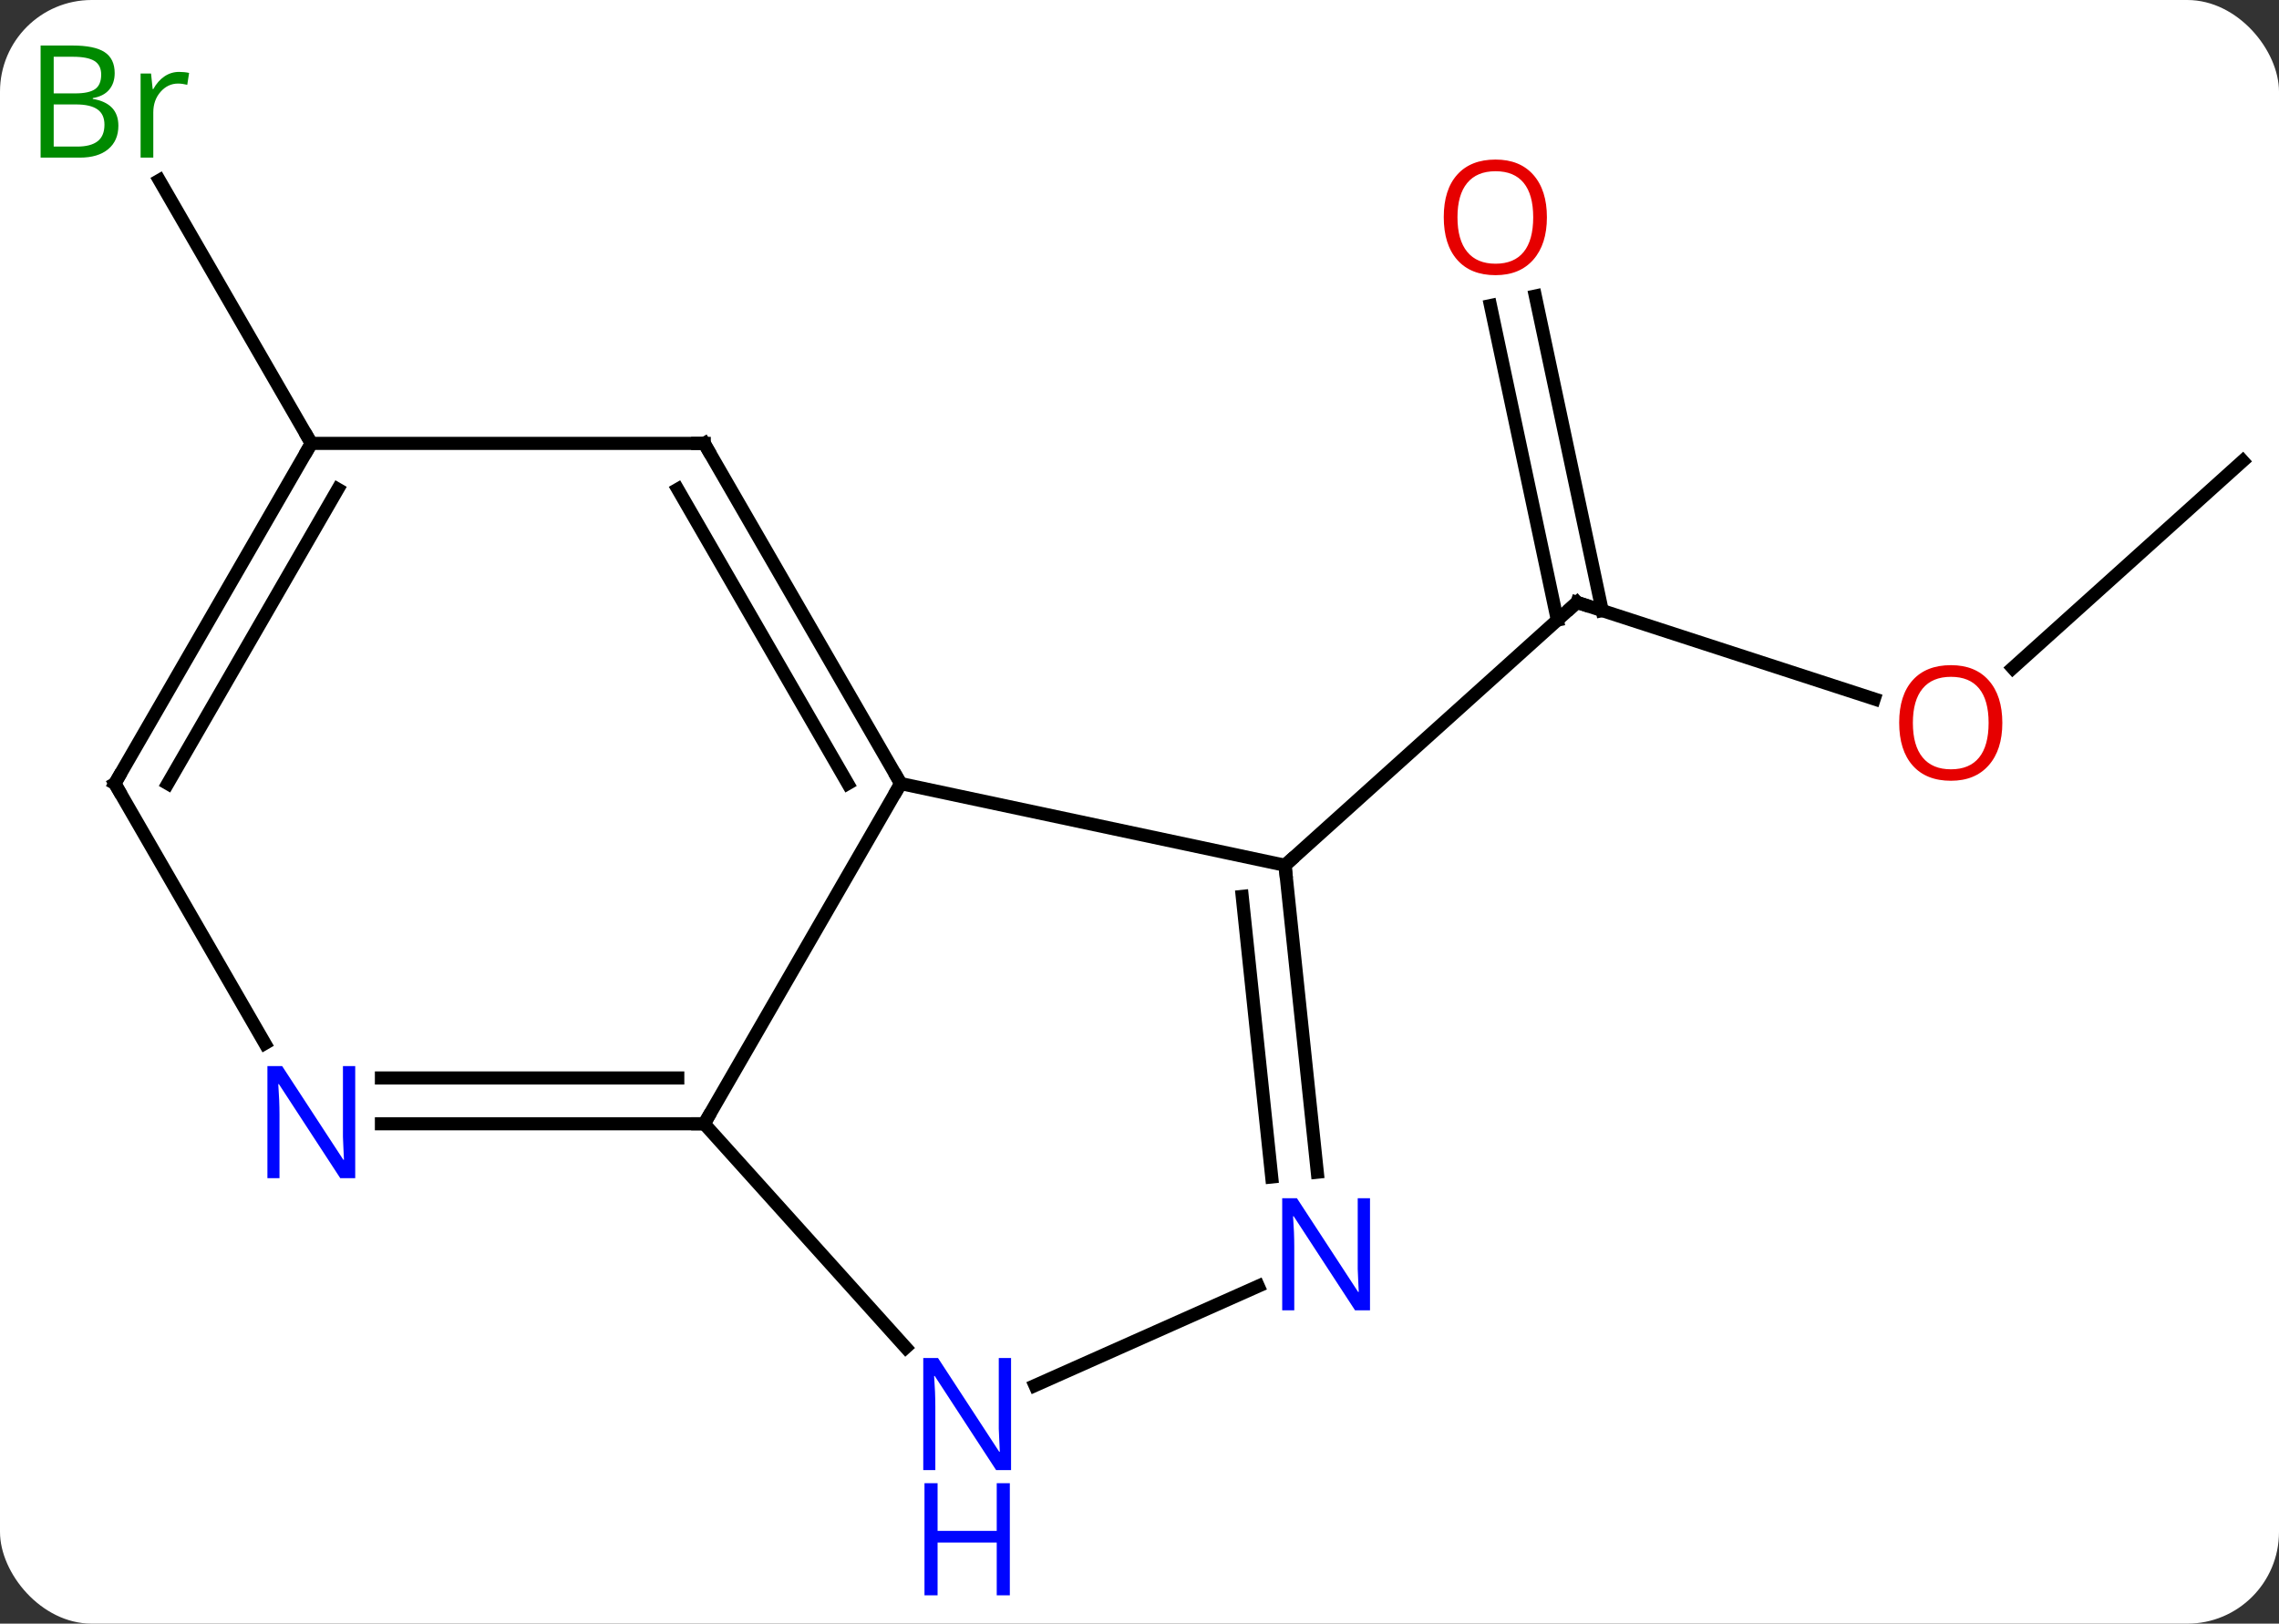 <svg width="174" viewBox="0 0 174 124" style="fill-opacity:1; color-rendering:auto; color-interpolation:auto; text-rendering:auto; stroke:black; stroke-linecap:square; stroke-miterlimit:10; shape-rendering:auto; stroke-opacity:1; fill:black; stroke-dasharray:none; font-weight:normal; stroke-width:1; font-family:'Open Sans'; font-style:normal; stroke-linejoin:miter; font-size:12; stroke-dashoffset:0; image-rendering:auto;" height="124" class="cas-substance-image" xmlns:xlink="http://www.w3.org/1999/xlink" xmlns="http://www.w3.org/2000/svg"><rect x="0" y="0" width="174" height="124" fill="#333333" stroke="none"/><svg class="cas-substance-single-component"><rect y="0" x="0" width="174" stroke="none" ry="7" rx="7" height="124" fill="white" class="cas-substance-group"/><svg y="0" x="0" width="174" viewBox="0 0 174 124" style="fill:black;" height="124" class="cas-substance-single-component-image"><svg><g><g transform="translate(90,58)" style="text-rendering:geometricPrecision; color-rendering:optimizeQuality; color-interpolation:linearRGB; stroke-linecap:butt; image-rendering:optimizeQuality;"><line y2="-4.621" y1="-11.994" x2="53.098" x1="30.405" style="fill:none;"/><line y2="-35.393" y1="-11.37" x2="27.221" x1="32.327" style="fill:none;"/><line y2="-34.665" y1="-10.642" x2="23.797" x1="28.903" style="fill:none;"/><line y2="8.082" y1="-11.994" x2="8.112" x1="30.405" style="fill:none;"/><line y2="-22.797" y1="-6.983" x2="81.231" x1="63.668" style="fill:none;"/><line y2="-24.138" y1="-44.23" x2="-66.231" x1="-77.831" style="fill:none;"/><line y2="27.825" y1="1.842" x2="-36.231" x1="-21.231" style="fill:none;"/><line y2="8.082" y1="1.842" x2="8.112" x1="-21.231" style="fill:none;"/><line y2="-24.138" y1="1.842" x2="-36.231" x1="-21.231" style="fill:none;"/><line y2="-20.638" y1="1.842" x2="-38.252" x1="-25.273" style="fill:none;"/><line y2="44.91" y1="27.825" x2="-20.848" x1="-36.231" style="fill:none;"/><line y2="27.825" y1="27.825" x2="-60.879" x1="-36.231" style="fill:none;"/><line y2="24.325" y1="24.325" x2="-60.879" x1="-38.252" style="fill:none;"/><line y2="31.522" y1="8.082" x2="10.575" x1="8.112" style="fill:none;"/><line y2="31.887" y1="10.457" x2="7.094" x1="4.842" style="fill:none;"/><line y2="-24.138" y1="-24.138" x2="-66.231" x1="-36.231" style="fill:none;"/><line y2="40.223" y1="47.812" x2="6.068" x1="-10.979" style="fill:none;"/><line y2="1.842" y1="21.687" x2="-81.231" x1="-69.775" style="fill:none;"/><line y2="1.842" y1="-24.138" x2="-81.231" x1="-66.231" style="fill:none;"/><line y2="1.842" y1="-20.638" x2="-77.19" x1="-64.21" style="fill:none;"/><path style="fill:none; stroke-miterlimit:5;" d="M30.881 -11.839 L30.405 -11.994 L30.034 -11.659"/></g><g transform="translate(90,58)" style="stroke-linecap:butt; fill:rgb(230,0,0); text-rendering:geometricPrecision; color-rendering:optimizeQuality; image-rendering:optimizeQuality; font-family:'Open Sans'; stroke:rgb(230,0,0); color-interpolation:linearRGB; stroke-miterlimit:5;"><path style="stroke:none;" d="M62.876 -2.794 Q62.876 -0.732 61.836 0.448 Q60.797 1.628 58.954 1.628 Q57.063 1.628 56.032 0.464 Q55.001 -0.701 55.001 -2.81 Q55.001 -4.904 56.032 -6.052 Q57.063 -7.201 58.954 -7.201 Q60.813 -7.201 61.844 -6.029 Q62.876 -4.857 62.876 -2.794 ZM56.047 -2.794 Q56.047 -1.06 56.79 -0.154 Q57.532 0.753 58.954 0.753 Q60.376 0.753 61.102 -0.146 Q61.829 -1.044 61.829 -2.794 Q61.829 -4.529 61.102 -5.419 Q60.376 -6.31 58.954 -6.31 Q57.532 -6.31 56.79 -5.412 Q56.047 -4.513 56.047 -2.794 Z"/><path style="stroke:none;" d="M28.105 -41.407 Q28.105 -39.345 27.066 -38.165 Q26.027 -36.985 24.184 -36.985 Q22.293 -36.985 21.262 -38.15 Q20.23 -39.314 20.23 -41.423 Q20.23 -43.517 21.262 -44.665 Q22.293 -45.814 24.184 -45.814 Q26.043 -45.814 27.074 -44.642 Q28.105 -43.47 28.105 -41.407 ZM21.277 -41.407 Q21.277 -39.673 22.02 -38.767 Q22.762 -37.86 24.184 -37.86 Q25.605 -37.86 26.332 -38.759 Q27.059 -39.657 27.059 -41.407 Q27.059 -43.142 26.332 -44.032 Q25.605 -44.923 24.184 -44.923 Q22.762 -44.923 22.02 -44.025 Q21.277 -43.126 21.277 -41.407 Z"/><path style="fill:rgb(0,138,0); stroke:none;" d="M-86.9 -54.524 L-84.478 -54.524 Q-82.775 -54.524 -82.009 -54.016 Q-81.244 -53.509 -81.244 -52.415 Q-81.244 -51.649 -81.666 -51.149 Q-82.087 -50.649 -82.916 -50.509 L-82.916 -50.446 Q-80.962 -50.118 -80.962 -48.399 Q-80.962 -47.259 -81.736 -46.61 Q-82.509 -45.962 -83.9 -45.962 L-86.9 -45.962 L-86.9 -54.524 ZM-85.9 -50.868 L-84.259 -50.868 Q-83.197 -50.868 -82.736 -51.196 Q-82.275 -51.524 -82.275 -52.306 Q-82.275 -53.024 -82.791 -53.345 Q-83.306 -53.665 -84.431 -53.665 L-85.9 -53.665 L-85.9 -50.868 ZM-85.9 -50.024 L-85.9 -46.806 L-84.103 -46.806 Q-83.072 -46.806 -82.548 -47.212 Q-82.025 -47.618 -82.025 -48.477 Q-82.025 -49.274 -82.564 -49.649 Q-83.103 -50.024 -84.197 -50.024 L-85.9 -50.024 ZM-76.328 -52.509 Q-75.906 -52.509 -75.562 -52.431 L-75.703 -51.524 Q-76.093 -51.618 -76.406 -51.618 Q-77.187 -51.618 -77.742 -50.985 Q-78.296 -50.352 -78.296 -49.415 L-78.296 -45.962 L-79.265 -45.962 L-79.265 -52.384 L-78.468 -52.384 L-78.343 -51.196 L-78.296 -51.196 Q-77.953 -51.821 -77.445 -52.165 Q-76.937 -52.509 -76.328 -52.509 Z"/><path style="fill:none; stroke:black;" d="M-21.481 1.409 L-21.231 1.842 L-21.481 2.275"/><path style="fill:none; stroke:black;" d="M-36.731 27.825 L-36.231 27.825 L-35.981 27.392"/><path style="fill:none; stroke:black;" d="M8.164 8.579 L8.112 8.082 L8.483 7.747"/><path style="fill:none; stroke:black;" d="M-35.981 -23.705 L-36.231 -24.138 L-36.731 -24.138"/><path style="fill:rgb(0,5,255); stroke:none;" d="M-12.806 54.274 L-13.947 54.274 L-18.635 47.087 L-18.681 47.087 Q-18.588 48.352 -18.588 49.399 L-18.588 54.274 L-19.51 54.274 L-19.51 45.712 L-18.385 45.712 L-13.713 52.868 L-13.666 52.868 Q-13.666 52.712 -13.713 51.852 Q-13.76 50.993 -13.744 50.618 L-13.744 45.712 L-12.806 45.712 L-12.806 54.274 Z"/><path style="fill:rgb(0,5,255); stroke:none;" d="M-12.9 63.837 L-13.9 63.837 L-13.9 59.806 L-18.416 59.806 L-18.416 63.837 L-19.416 63.837 L-19.416 55.274 L-18.416 55.274 L-18.416 58.915 L-13.9 58.915 L-13.9 55.274 L-12.9 55.274 L-12.9 63.837 Z"/><path style="fill:rgb(0,5,255); stroke:none;" d="M-62.879 31.981 L-64.02 31.981 L-68.708 24.794 L-68.754 24.794 Q-68.661 26.059 -68.661 27.106 L-68.661 31.981 L-69.583 31.981 L-69.583 23.419 L-68.458 23.419 L-63.786 30.575 L-63.739 30.575 Q-63.739 30.419 -63.786 29.559 Q-63.833 28.7 -63.817 28.325 L-63.817 23.419 L-62.879 23.419 L-62.879 31.981 Z"/><path style="fill:rgb(0,5,255); stroke:none;" d="M14.599 42.073 L13.458 42.073 L8.77 34.886 L8.724 34.886 Q8.817 36.151 8.817 37.198 L8.817 42.073 L7.895 42.073 L7.895 33.511 L9.02 33.511 L13.692 40.667 L13.739 40.667 Q13.739 40.511 13.692 39.651 Q13.645 38.792 13.661 38.417 L13.661 33.511 L14.599 33.511 L14.599 42.073 Z"/><path style="fill:none; stroke:black;" d="M-66.481 -23.705 L-66.231 -24.138 L-66.481 -24.571"/><path style="fill:none; stroke:black;" d="M-80.981 2.275 L-81.231 1.842 L-80.981 1.409"/></g></g></svg></svg></svg></svg>
